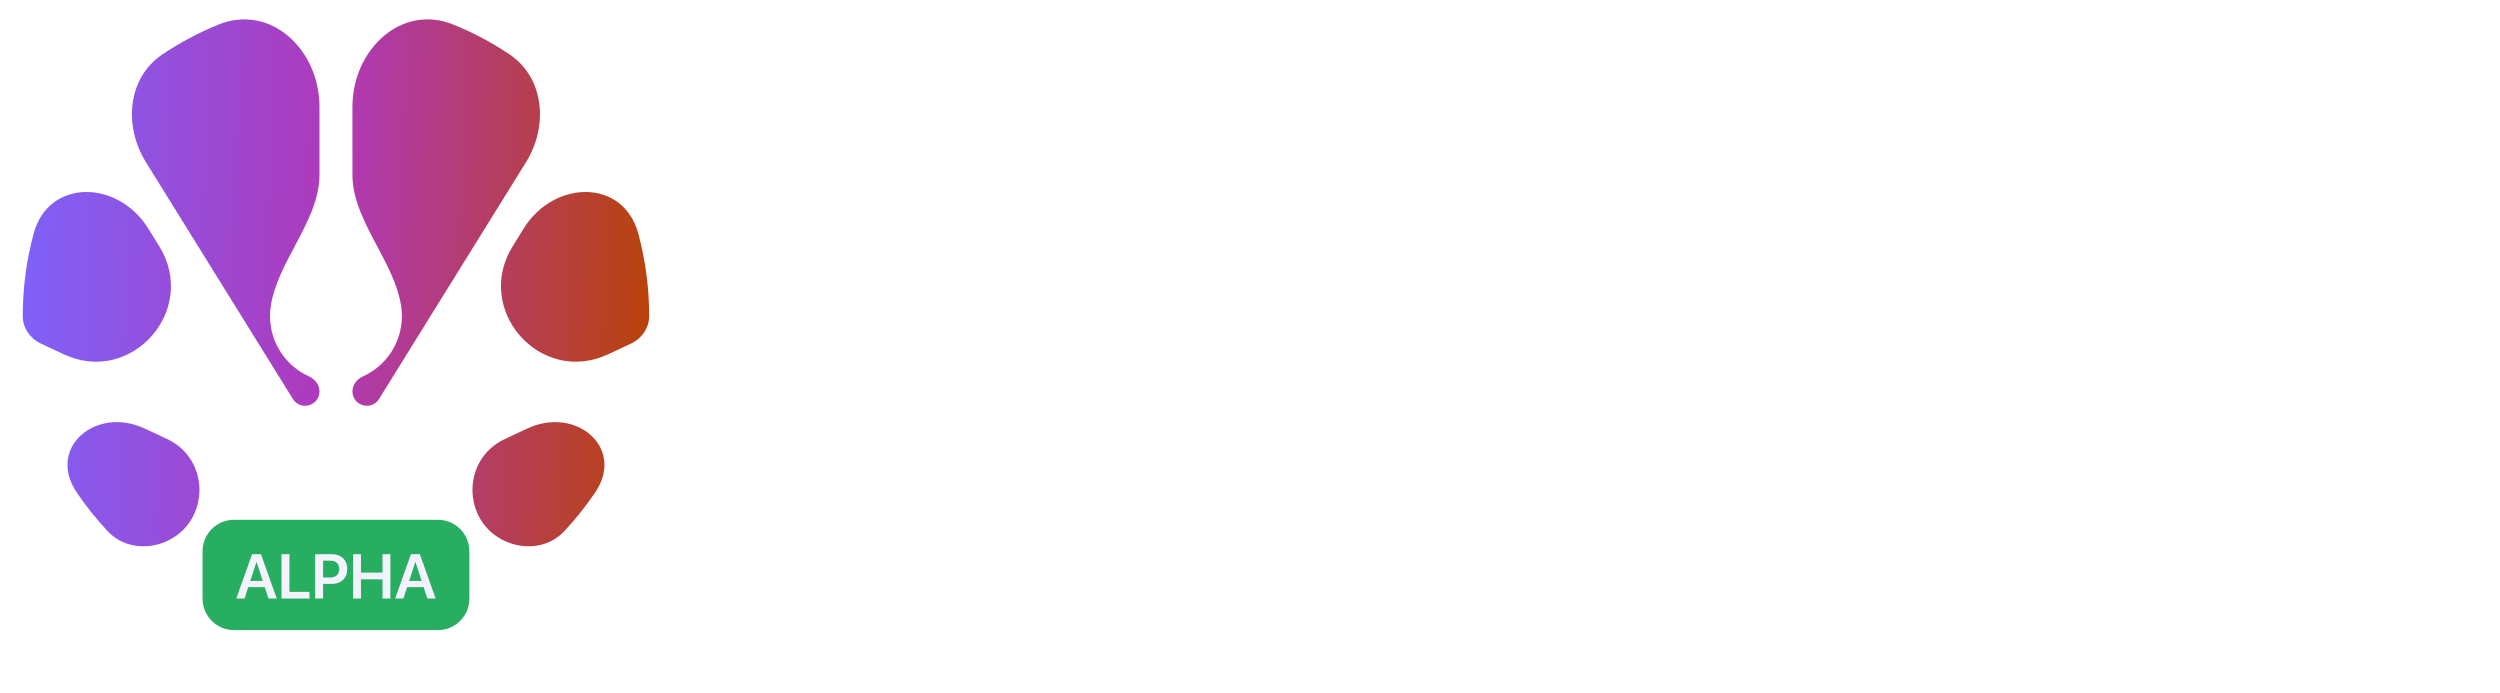 <svg width="101" height="28" viewBox="0 0 101 28" fill="none" xmlns="http://www.w3.org/2000/svg">
<g clip-path="url(#clip0_937_6731)">
<path d="M1.651 13.88C1.215 13.677 0.919 13.25 0.919 12.767C0.919 11.615 1.072 10.499 1.359 9.438C1.962 7.204 4.765 7.261 5.985 9.226L6.433 9.948C8.027 12.516 5.314 15.591 2.58 14.315L1.651 13.88Z" fill="url(#paint0_linear_937_6731)"/>
<path d="M5.842 17.312C3.872 16.392 1.879 18.092 3.1 19.896C3.477 20.453 3.897 20.978 4.356 21.466C4.911 22.059 5.773 22.211 6.539 21.942C8.459 21.27 8.591 18.596 6.748 17.735L5.842 17.312Z" fill="url(#paint1_linear_937_6731)"/>
<path d="M6.578 2.185C5.145 3.14 4.987 5.091 5.897 6.556L11.832 16.117C12.141 16.615 12.907 16.395 12.907 15.809C12.907 15.542 12.724 15.316 12.482 15.207C11.555 14.789 10.909 13.854 10.909 12.767C10.909 12.627 10.92 12.488 10.941 12.353C11.069 11.53 11.488 10.74 11.906 9.951C12.407 9.008 12.907 8.066 12.907 7.07V4.31C12.907 2.014 10.938 0.134 8.817 0.997C8.028 1.319 7.279 1.718 6.578 2.185Z" fill="url(#paint2_linear_937_6731)"/>
<path d="M14.239 4.31C14.239 2.014 16.208 0.134 18.328 0.997C19.118 1.319 19.867 1.718 20.568 2.185C22 3.14 22.159 5.091 21.249 6.556L15.314 16.117C15.005 16.615 14.239 16.395 14.239 15.809C14.239 15.542 14.422 15.316 14.664 15.207C15.591 14.789 16.237 13.854 16.237 12.767C16.237 12.627 16.226 12.488 16.205 12.353C16.077 11.53 15.658 10.74 15.239 9.951C14.739 9.008 14.239 8.066 14.239 7.07V4.31Z" fill="url(#paint3_linear_937_6731)"/>
<path d="M25.787 9.438C25.183 7.204 22.381 7.261 21.161 9.226L20.713 9.948C19.118 12.516 21.831 15.591 24.565 14.315L25.495 13.88C25.931 13.677 26.226 13.25 26.226 12.767C26.226 11.615 26.073 10.499 25.787 9.438Z" fill="url(#paint4_linear_937_6731)"/>
<path d="M21.303 17.312C23.274 16.392 25.267 18.092 24.045 19.896C23.668 20.453 23.248 20.978 22.79 21.466C22.234 22.059 21.372 22.211 20.607 21.942C18.687 21.27 18.554 18.596 20.398 17.735L21.303 17.312Z" fill="url(#paint5_linear_937_6731)"/>
<path d="M17.002 24.993C18.563 24.553 18.378 22.577 16.848 22.041L16.565 21.941C15.428 21.543 14.239 22.39 14.239 23.599C14.239 24.604 15.083 25.415 16.065 25.218C16.382 25.155 16.695 25.079 17.002 24.993Z" fill="url(#paint6_linear_937_6731)"/>
<path d="M12.907 23.599C12.907 24.604 12.063 25.415 11.081 25.218C10.764 25.155 10.451 25.079 10.143 24.993C8.583 24.553 8.768 22.577 10.298 22.041L10.581 21.941C11.718 21.543 12.907 22.39 12.907 23.599Z" fill="url(#paint7_linear_937_6731)"/>
<g filter="url(#filter0_i_937_6731)">
<path d="M8.183 22.273C8.183 21.57 8.75 21 9.451 21H17.695C18.395 21 18.963 21.57 18.963 22.273V24.182C18.963 24.885 18.395 25.455 17.695 25.455H9.451C8.75 25.455 8.183 24.885 8.183 24.182V22.273Z" fill="#27AE60"/>
<path d="M9.545 24.182H9.879L10.03 23.719H10.695L10.847 24.182H11.182L10.543 22.389H10.184L9.545 24.182ZM10.36 22.708H10.367L10.615 23.471H10.111L10.36 22.708ZM11.373 24.182H12.504V23.912H11.693V22.389H11.373V24.182ZM12.733 24.182H13.053V23.589H13.422C13.783 23.589 14.03 23.348 14.03 22.99V22.988C14.03 22.629 13.783 22.389 13.422 22.389H12.733V24.182ZM13.342 22.651C13.572 22.651 13.705 22.774 13.705 22.989V22.991C13.705 23.206 13.572 23.331 13.342 23.331H13.053V22.651H13.342ZM14.264 24.182H14.583V23.404H15.453V24.182H15.771V22.389H15.453V23.134H14.583V22.389H14.264V24.182ZM15.963 24.182H16.298L16.449 23.719H17.114L17.265 24.182H17.601L16.962 22.389H16.602L15.963 24.182ZM16.778 22.708H16.786L17.033 23.471H16.529L16.778 22.708Z" fill="#F2F3FD"/>
</g>
</g>
<path d="M35.331 18.5V9.773H37.176V13.374H40.922V9.773H42.763V18.5H40.922V14.895H37.176V18.5H35.331ZM47.233 18.628C46.56 18.628 45.98 18.491 45.495 18.219C45.012 17.943 44.639 17.554 44.378 17.051C44.117 16.546 43.986 15.947 43.986 15.257C43.986 14.584 44.117 13.993 44.378 13.484C44.639 12.976 45.007 12.579 45.482 12.296C45.959 12.011 46.519 11.869 47.161 11.869C47.593 11.869 47.995 11.939 48.367 12.078C48.742 12.214 49.069 12.421 49.347 12.696C49.628 12.972 49.847 13.318 50.003 13.736C50.159 14.151 50.237 14.636 50.237 15.193V15.692H44.711V14.567H48.529C48.529 14.305 48.472 14.074 48.358 13.872C48.245 13.671 48.087 13.513 47.885 13.399C47.686 13.283 47.455 13.224 47.191 13.224C46.915 13.224 46.671 13.288 46.458 13.416C46.248 13.541 46.083 13.71 45.963 13.923C45.844 14.133 45.783 14.368 45.78 14.626V15.696C45.78 16.02 45.84 16.3 45.959 16.535C46.081 16.771 46.253 16.953 46.475 17.081C46.696 17.209 46.959 17.273 47.263 17.273C47.465 17.273 47.65 17.244 47.817 17.188C47.985 17.131 48.128 17.046 48.248 16.932C48.367 16.818 48.458 16.679 48.52 16.514L50.199 16.625C50.114 17.028 49.939 17.381 49.675 17.682C49.414 17.98 49.076 18.213 48.661 18.381C48.249 18.546 47.773 18.628 47.233 18.628ZM53.237 9.773V18.5H51.422V9.773H53.237ZM56.507 9.773V18.5H54.692V9.773H56.507ZM60.919 18.628C60.257 18.628 59.684 18.487 59.201 18.206C58.721 17.922 58.35 17.527 58.089 17.021C57.828 16.513 57.697 15.923 57.697 15.253C57.697 14.577 57.828 13.986 58.089 13.48C58.35 12.972 58.721 12.577 59.201 12.296C59.684 12.011 60.257 11.869 60.919 11.869C61.581 11.869 62.152 12.011 62.632 12.296C63.115 12.577 63.487 12.972 63.748 13.48C64.01 13.986 64.14 14.577 64.14 15.253C64.14 15.923 64.01 16.513 63.748 17.021C63.487 17.527 63.115 17.922 62.632 18.206C62.152 18.487 61.581 18.628 60.919 18.628ZM60.927 17.222C61.228 17.222 61.48 17.136 61.681 16.966C61.883 16.793 62.035 16.557 62.137 16.259C62.242 15.96 62.295 15.621 62.295 15.24C62.295 14.859 62.242 14.52 62.137 14.222C62.035 13.923 61.883 13.688 61.681 13.514C61.48 13.341 61.228 13.254 60.927 13.254C60.623 13.254 60.367 13.341 60.16 13.514C59.956 13.688 59.801 13.923 59.696 14.222C59.593 14.52 59.542 14.859 59.542 15.24C59.542 15.621 59.593 15.96 59.696 16.259C59.801 16.557 59.956 16.793 60.16 16.966C60.367 17.136 60.623 17.222 60.927 17.222ZM68.132 9.773H70.408L72.811 15.636H72.913L75.317 9.773H77.592V18.5H75.802V12.82H75.73L73.472 18.457H72.253L69.994 12.798H69.922V18.5H68.132V9.773ZM82.036 18.628C81.374 18.628 80.801 18.487 80.319 18.206C79.838 17.922 79.468 17.527 79.206 17.021C78.945 16.513 78.814 15.923 78.814 15.253C78.814 14.577 78.945 13.986 79.206 13.48C79.468 12.972 79.838 12.577 80.319 12.296C80.801 12.011 81.374 11.869 82.036 11.869C82.698 11.869 83.269 12.011 83.749 12.296C84.232 12.577 84.604 12.972 84.865 13.48C85.127 13.986 85.257 14.577 85.257 15.253C85.257 15.923 85.127 16.513 84.865 17.021C84.604 17.527 84.232 17.922 83.749 18.206C83.269 18.487 82.698 18.628 82.036 18.628ZM82.044 17.222C82.346 17.222 82.597 17.136 82.799 16.966C83 16.793 83.152 16.557 83.255 16.259C83.36 15.96 83.412 15.621 83.412 15.24C83.412 14.859 83.36 14.52 83.255 14.222C83.152 13.923 83 13.688 82.799 13.514C82.597 13.341 82.346 13.254 82.044 13.254C81.74 13.254 81.485 13.341 81.277 13.514C81.073 13.688 80.918 13.923 80.813 14.222C80.71 14.52 80.659 14.859 80.659 15.24C80.659 15.621 80.71 15.96 80.813 16.259C80.918 16.557 81.073 16.793 81.277 16.966C81.485 17.136 81.74 17.222 82.044 17.222ZM89.395 18.628C88.733 18.628 88.161 18.487 87.678 18.206C87.198 17.922 86.827 17.527 86.566 17.021C86.304 16.513 86.174 15.923 86.174 15.253C86.174 14.577 86.304 13.986 86.566 13.48C86.827 12.972 87.198 12.577 87.678 12.296C88.161 12.011 88.733 11.869 89.395 11.869C90.057 11.869 90.628 12.011 91.108 12.296C91.591 12.577 91.963 12.972 92.225 13.48C92.486 13.986 92.617 14.577 92.617 15.253C92.617 15.923 92.486 16.513 92.225 17.021C91.963 17.527 91.591 17.922 91.108 18.206C90.628 18.487 90.057 18.628 89.395 18.628ZM89.404 17.222C89.705 17.222 89.956 17.136 90.158 16.966C90.36 16.793 90.512 16.557 90.614 16.259C90.719 15.96 90.772 15.621 90.772 15.24C90.772 14.859 90.719 14.52 90.614 14.222C90.512 13.923 90.36 13.688 90.158 13.514C89.956 13.341 89.705 13.254 89.404 13.254C89.1 13.254 88.844 13.341 88.637 13.514C88.432 13.688 88.277 13.923 88.172 14.222C88.07 14.52 88.019 14.859 88.019 15.24C88.019 15.621 88.07 15.96 88.172 16.259C88.277 16.557 88.432 16.793 88.637 16.966C88.844 17.136 89.1 17.222 89.404 17.222ZM95.612 14.716V18.5H93.797V11.954H95.527V13.109H95.604C95.749 12.729 95.992 12.428 96.333 12.206C96.674 11.982 97.087 11.869 97.573 11.869C98.027 11.869 98.424 11.969 98.762 12.168C99.1 12.367 99.362 12.651 99.55 13.02C99.737 13.386 99.831 13.824 99.831 14.332V18.5H98.016V14.656C98.019 14.256 97.916 13.943 97.709 13.719C97.502 13.492 97.216 13.378 96.853 13.378C96.608 13.378 96.392 13.43 96.205 13.536C96.02 13.641 95.875 13.794 95.77 13.996C95.668 14.195 95.615 14.435 95.612 14.716Z" fill="white"/>
<defs>
<filter id="filter0_i_937_6731" x="8.183" y="21" width="10.78" height="4.454" filterUnits="userSpaceOnUse" color-interpolation-filters="sRGB">
<feFlood flood-opacity="0" result="BackgroundImageFix"/>
<feBlend mode="normal" in="SourceGraphic" in2="BackgroundImageFix" result="shape"/>
<feColorMatrix in="SourceAlpha" type="matrix" values="0 0 0 0 0 0 0 0 0 0 0 0 0 0 0 0 0 0 127 0" result="hardAlpha"/>
<feOffset/>
<feGaussianBlur stdDeviation="4"/>
<feComposite in2="hardAlpha" operator="arithmetic" k2="-1" k3="1"/>
<feColorMatrix type="matrix" values="0 0 0 0 0 0 0 0 0 0 0 0 0 0 0 0 0 0 0.2 0"/>
<feBlend mode="normal" in2="shape" result="effect1_innerShadow_937_6731"/>
</filter>
<linearGradient id="paint0_linear_937_6731" x1="26.616" y1="26.031" x2="-0.15" y2="25.17" gradientUnits="userSpaceOnUse">
<stop stop-color="#BA4300"/>
<stop offset="0.51" stop-color="#AF39B9"/>
<stop offset="1" stop-color="#7C63FC"/>
</linearGradient>
<linearGradient id="paint1_linear_937_6731" x1="26.616" y1="26.031" x2="-0.15" y2="25.17" gradientUnits="userSpaceOnUse">
<stop stop-color="#BA4300"/>
<stop offset="0.51" stop-color="#AF39B9"/>
<stop offset="1" stop-color="#7C63FC"/>
</linearGradient>
<linearGradient id="paint2_linear_937_6731" x1="26.616" y1="26.031" x2="-0.15" y2="25.17" gradientUnits="userSpaceOnUse">
<stop stop-color="#BA4300"/>
<stop offset="0.51" stop-color="#AF39B9"/>
<stop offset="1" stop-color="#7C63FC"/>
</linearGradient>
<linearGradient id="paint3_linear_937_6731" x1="26.616" y1="26.031" x2="-0.15" y2="25.17" gradientUnits="userSpaceOnUse">
<stop stop-color="#BA4300"/>
<stop offset="0.51" stop-color="#AF39B9"/>
<stop offset="1" stop-color="#7C63FC"/>
</linearGradient>
<linearGradient id="paint4_linear_937_6731" x1="26.616" y1="26.031" x2="-0.15" y2="25.17" gradientUnits="userSpaceOnUse">
<stop stop-color="#BA4300"/>
<stop offset="0.51" stop-color="#AF39B9"/>
<stop offset="1" stop-color="#7C63FC"/>
</linearGradient>
<linearGradient id="paint5_linear_937_6731" x1="26.616" y1="26.031" x2="-0.151" y2="25.17" gradientUnits="userSpaceOnUse">
<stop stop-color="#BA4300"/>
<stop offset="0.51" stop-color="#AF39B9"/>
<stop offset="1" stop-color="#7C63FC"/>
</linearGradient>
<linearGradient id="paint6_linear_937_6731" x1="26.616" y1="26.031" x2="-0.15" y2="25.17" gradientUnits="userSpaceOnUse">
<stop stop-color="#BA4300"/>
<stop offset="0.51" stop-color="#AF39B9"/>
<stop offset="1" stop-color="#7C63FC"/>
</linearGradient>
<linearGradient id="paint7_linear_937_6731" x1="26.616" y1="26.031" x2="-0.15" y2="25.17" gradientUnits="userSpaceOnUse">
<stop stop-color="#BA4300"/>
<stop offset="0.51" stop-color="#AF39B9"/>
<stop offset="1" stop-color="#7C63FC"/>
</linearGradient>
<clipPath id="clip0_937_6731">
<rect width="26" height="28" fill="white" transform="translate(0.573)"/>
</clipPath>
</defs>
</svg>
